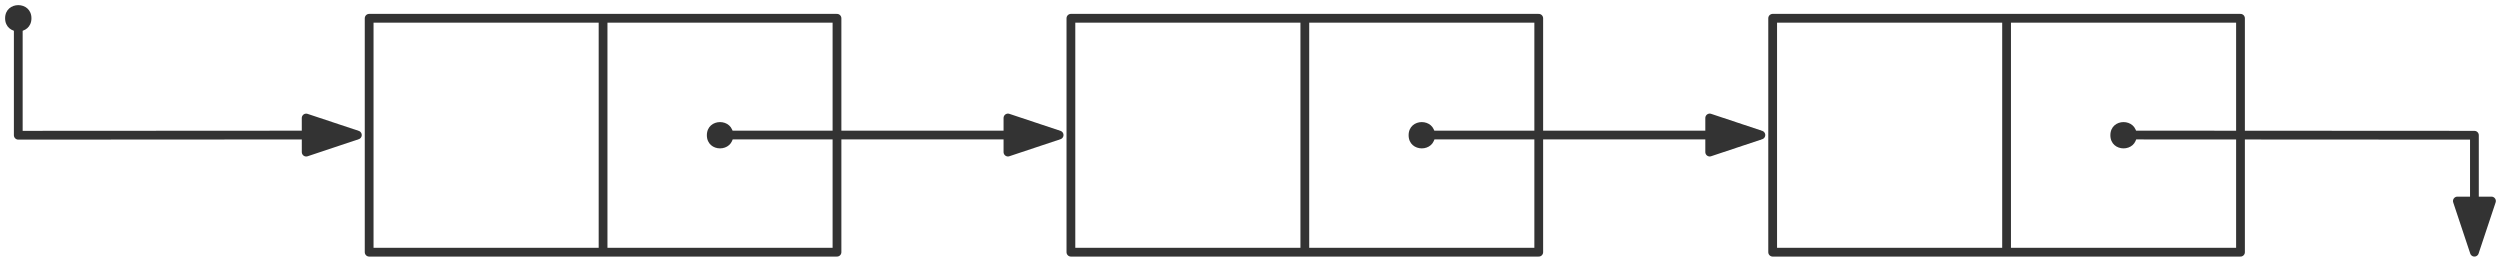<?xml version="1.0" encoding="UTF-8"?>
<svg xmlns="http://www.w3.org/2000/svg" xmlns:xlink="http://www.w3.org/1999/xlink" width="342pt" height="36pt" viewBox="0 0 342 36" version="1.1">
<g id="surface1">
<path style="fill:none;stroke-width:1.2;stroke-linecap:butt;stroke-linejoin:round;stroke:rgb(20%,20%,20%);stroke-opacity:1;stroke-miterlimit:10;" d="M 160 720 L 160 688 L 224 688 L 224 720 Z M 160 720 " transform="matrix(1,0,0,-1,-109.5,722.5)"/>
<path style="fill:none;stroke-width:1.2;stroke-linecap:butt;stroke-linejoin:round;stroke:rgb(20%,20%,20%);stroke-opacity:1;stroke-miterlimit:10;" d="M 192 720 L 192 688 " transform="matrix(1,0,0,-1,-109.5,722.5)"/>
<path style=" stroke:none;fill-rule:evenodd;fill:rgb(20%,20%,20%);fill-opacity:1;" d="M 100.301 18.5 C 100.301 16.102 96.699 16.102 96.699 18.5 C 96.699 20.898 100.301 20.898 100.301 18.5 Z M 100.301 18.5 "/>
<path style="fill:none;stroke-width:1.2;stroke-linecap:butt;stroke-linejoin:round;stroke:rgb(20%,20%,20%);stroke-opacity:1;stroke-miterlimit:10;" d="M 208 704.027 L 254.387 704.027 " transform="matrix(1,0,0,-1,-109.5,722.5)"/>
<path style="fill-rule:evenodd;fill:rgb(20%,20%,20%);fill-opacity:1;stroke-width:1.2;stroke-linecap:butt;stroke-linejoin:round;stroke:rgb(20%,20%,20%);stroke-opacity:1;stroke-miterlimit:10;" d="M 254.387 704.027 L 247.387 706.359 L 247.387 701.695 Z M 254.387 704.027 " transform="matrix(1,0,0,-1,-109.5,722.5)"/>
<path style="fill:none;stroke-width:1.2;stroke-linecap:butt;stroke-linejoin:round;stroke:rgb(20%,20%,20%);stroke-opacity:1;stroke-miterlimit:10;" d="M 256 720 L 256 688 L 320 688 L 320 720 Z M 256 720 " transform="matrix(1,0,0,-1,-109.5,722.5)"/>
<path style="fill:none;stroke-width:1.2;stroke-linecap:butt;stroke-linejoin:round;stroke:rgb(20%,20%,20%);stroke-opacity:1;stroke-miterlimit:10;" d="M 288 720 L 288 688 " transform="matrix(1,0,0,-1,-109.5,722.5)"/>
<path style=" stroke:none;fill-rule:evenodd;fill:rgb(20%,20%,20%);fill-opacity:1;" d="M 196.301 18.5 C 196.301 16.102 192.699 16.102 192.699 18.5 C 192.699 20.898 196.301 20.898 196.301 18.5 Z M 196.301 18.5 "/>
<path style="fill:none;stroke-width:1.2;stroke-linecap:butt;stroke-linejoin:round;stroke:rgb(20%,20%,20%);stroke-opacity:1;stroke-miterlimit:10;" d="M 304 704.027 L 350.387 704.027 " transform="matrix(1,0,0,-1,-109.5,722.5)"/>
<path style="fill-rule:evenodd;fill:rgb(20%,20%,20%);fill-opacity:1;stroke-width:1.2;stroke-linecap:butt;stroke-linejoin:round;stroke:rgb(20%,20%,20%);stroke-opacity:1;stroke-miterlimit:10;" d="M 350.387 704.027 L 343.387 706.359 L 343.387 701.695 Z M 350.387 704.027 " transform="matrix(1,0,0,-1,-109.5,722.5)"/>
<path style="fill:none;stroke-width:1.2;stroke-linecap:butt;stroke-linejoin:round;stroke:rgb(20%,20%,20%);stroke-opacity:1;stroke-miterlimit:10;" d="M 352 720 L 352 688 L 416 688 L 416 720 Z M 352 720 " transform="matrix(1,0,0,-1,-109.5,722.5)"/>
<path style="fill:none;stroke-width:1.2;stroke-linecap:butt;stroke-linejoin:round;stroke:rgb(20%,20%,20%);stroke-opacity:1;stroke-miterlimit:10;" d="M 384 720 L 384 688 " transform="matrix(1,0,0,-1,-109.5,722.5)"/>
<path style=" stroke:none;fill-rule:evenodd;fill:rgb(20%,20%,20%);fill-opacity:1;" d="M 292.301 18.5 C 292.301 16.102 288.699 16.102 288.699 18.5 C 288.699 20.898 292.301 20.898 292.301 18.5 Z M 292.301 18.5 "/>
<path style="fill:none;stroke-width:1.2;stroke-linecap:butt;stroke-linejoin:round;stroke:rgb(20%,20%,20%);stroke-opacity:1;stroke-miterlimit:10;" d="M 400 704.027 L 448 704 L 448 688 " transform="matrix(1,0,0,-1,-109.5,722.5)"/>
<path style="fill-rule:evenodd;fill:rgb(20%,20%,20%);fill-opacity:1;stroke-width:1.2;stroke-linecap:butt;stroke-linejoin:round;stroke:rgb(20%,20%,20%);stroke-opacity:1;stroke-miterlimit:10;" d="M 448 688 L 450.332 695 L 445.668 695 Z M 448 688 " transform="matrix(1,0,0,-1,-109.5,722.5)"/>
<path style="fill:none;stroke-width:1.2;stroke-linecap:butt;stroke-linejoin:round;stroke:rgb(20%,20%,20%);stroke-opacity:1;stroke-miterlimit:10;" d="M 112 720 L 112 704 L 158.387 704.027 " transform="matrix(1,0,0,-1,-109.5,722.5)"/>
<path style="fill-rule:evenodd;fill:rgb(20%,20%,20%);fill-opacity:1;stroke-width:1.2;stroke-linecap:butt;stroke-linejoin:round;stroke:rgb(20%,20%,20%);stroke-opacity:1;stroke-miterlimit:10;" d="M 158.387 704.027 L 151.383 706.355 L 151.387 701.691 Z M 158.387 704.027 " transform="matrix(1,0,0,-1,-109.5,722.5)"/>
<path style=" stroke:none;fill-rule:evenodd;fill:rgb(20%,20%,20%);fill-opacity:1;" d="M 4.301 2.5 C 4.301 0.102 0.699 0.102 0.699 2.5 C 0.699 4.898 4.301 4.898 4.301 2.5 Z M 4.301 2.5 "/>
</g>
</svg>

